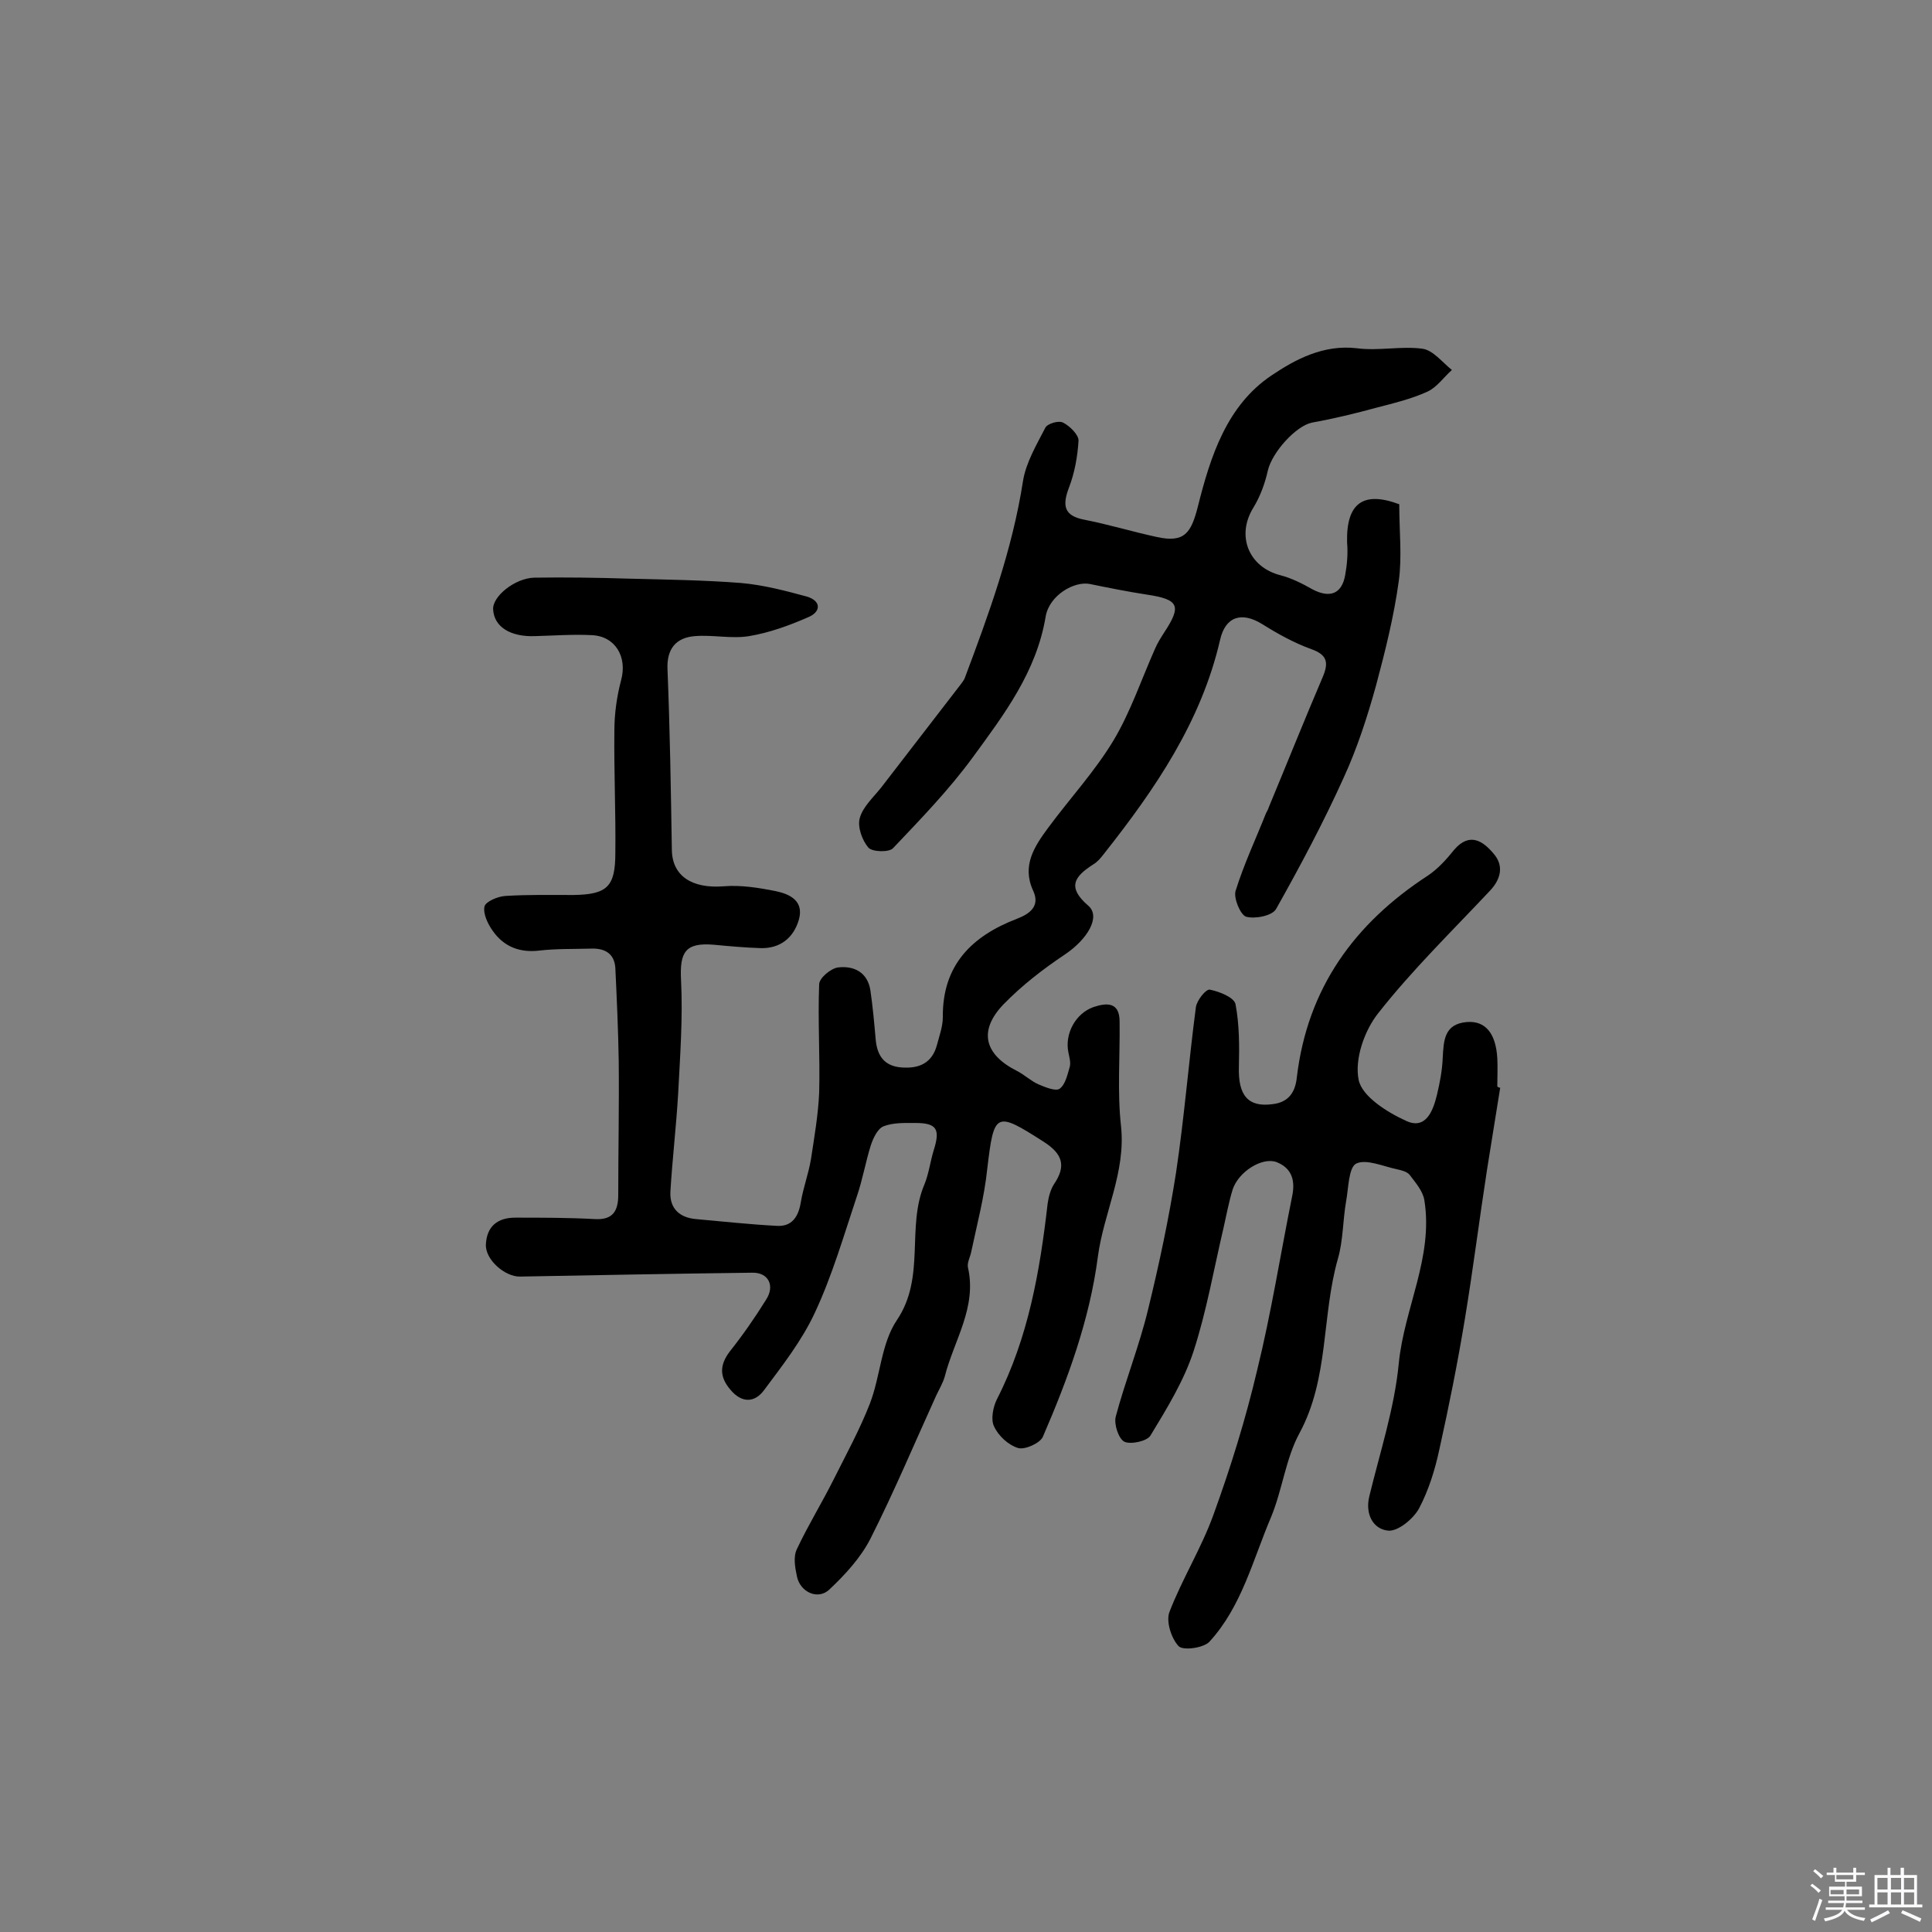 <svg enable-background="new 0 0 400 400" viewBox="0 0 400 400" xmlns="http://www.w3.org/2000/svg"><rect x="0" y="0" width="400" height="400" fill="#808080" stroke="none"/><path d="m374.8 390.4.4-.4c.7.5 1.3 1 1.8 1.4l-.5.5c-.5-.6-1.1-1.1-1.7-1.5zm1 7.3-.6-.3c.5-1.4 1.1-2.8 1.5-4.3.2.1.4.2.6.3-.5 1.3-1 2.8-1.5 4.3zm-.4-10.3.4-.4c.4.3 1 .8 1.7 1.4l-.5.5c-.4-.5-1-1-1.6-1.5zm2.5.3h1.7v-1h.6v1h3.5v-1h.6v1h1.8v.5h-1.8v1.4h-2v1h3.2v2h-3.2v.9h3.3v.5h-3.4c0 .3-.1.6-.1.9h4v.5h-3.7c.7.9 1.9 1.5 3.8 1.7-.1.2-.2.4-.3.6-2.1-.4-3.5-1.1-4-2.1-.4 1-1.8 1.7-4 2.2-.1-.2-.2-.4-.3-.6 2.1-.4 3.4-1 3.8-1.8h-3.4v-.5h3.6c.1-.3.1-.6.2-.9h-3.3v-.5h3.4c0-.3 0-.6 0-.9h-3.2v-2h3.3v-1h-2.1v-1.4h-1.7v-.5zm1.1 3.5v1h2.7c0-.3 0-.4 0-.4 0-.1 0-.2 0-.2 0-.1 0-.2 0-.3h-2.7zm1.2-3v.9h3.5v-.9zm4.7 3h-2.6v.6.4h2.6z" fill="#fbfafc"/><path d="m393.6 386.7h.6v1.5h2.7v6.1h1.1v.6h-11v-.6h1.1v-6.1h2.7v-1.5h.6v1.5h2.1v-1.5zm-2.7 8.8.4.6c-1.2.6-2.5 1.3-3.8 1.9-.1-.2-.2-.4-.3-.6 1.2-.6 2.5-1.2 3.7-1.9zm-2.2-6.7v2.4h2.1v-2.4zm0 3v2.5h2.1v-2.5zm2.8-3v2.4h2.1v-2.4zm0 3v2.5h2.1v-2.5zm6 6.1c-1.4-.7-2.7-1.3-3.9-1.8l.3-.6c1.5.6 2.7 1.2 3.9 1.7zm-1.2-9.1h-2.1v2.4h2.1zm-2.1 3v2.5h2.1v-2.5z" fill="#fbfafc"/><g fill="#010000"><path d="m289.7 104.4c0 5.6.6 10.9-.1 15.9-1 7.3-2.8 14.5-4.7 21.6-1.8 6.5-3.9 13-6.7 19.1-4.2 9.3-9 18.3-14 27.2-.8 1.4-4.3 2.1-6.2 1.6-1.2-.4-2.6-3.8-2.2-5.3 1.7-5.5 4.2-10.8 6.3-16.1.2-.4.5-.9.6-1.3 3.7-8.9 7.3-17.9 11.1-26.8 1.3-3 1.1-4.7-2.3-5.9-3.6-1.3-7-3.2-10.2-5.2-4.2-2.6-7.6-1.6-8.7 3.3-3.9 16.9-13.4 30.8-23.9 44.1-.7.9-1.4 1.8-2.4 2.4-3.9 2.5-5.4 4.7-1 8.5 2.7 2.3-.2 7-4.8 10.1-4.5 3-8.9 6.4-12.7 10.3-5.3 5.5-4 10.4 2.7 13.8 1.6.8 2.9 2.1 4.5 2.8 1.4.6 3.6 1.5 4.4.9 1.2-.9 1.6-2.9 2.1-4.6.2-.9-.1-1.9-.3-2.9-.8-3.9 1.5-8.1 5.2-9.4 2.7-.9 5.4-1.1 5.4 3 .1 7.2-.5 14.6.3 21.7 1 9.6-3.6 17.9-4.8 27-1.7 13-6.2 25.3-11.4 37.3-.6 1.3-3.7 2.7-5.1 2.3-2-.6-4.1-2.5-5-4.5-.7-1.4-.2-4 .6-5.6 6.5-12.7 8.9-26.5 10.5-40.5.2-1.4.6-2.9 1.3-4 2.6-3.8 1.8-6.3-2.1-8.8-10-6.4-10.3-6.2-11.7 5.6-.6 5.8-2.1 11.4-3.3 17.1-.2 1.1-.9 2.3-.7 3.3 1.9 8.3-2.9 15.1-4.8 22.6-.4 1.4-1.2 2.7-1.8 4-4.5 9.9-8.7 19.9-13.6 29.6-2 3.9-5.2 7.4-8.5 10.5-2.3 2.2-6 .6-6.7-2.7-.4-1.9-.8-4.1 0-5.7 2.3-4.9 5.2-9.6 7.6-14.4 2.6-5.2 5.4-10.3 7.5-15.7 2.2-5.7 2.3-12.4 5.6-17.3 6-8.9 1.9-19.2 5.7-28.1.9-2.2 1.2-4.7 1.9-7 1.4-4.4.7-5.7-3.8-5.7-2.2 0-4.6-.1-6.6.7-1.2.5-2.1 2.4-2.6 3.9-1.1 3.5-1.7 7.1-2.9 10.6-2.7 8.1-5.1 16.4-8.7 24.1-2.7 5.8-6.7 10.9-10.5 16-1.9 2.6-4.6 2.8-7-.1-2.2-2.6-2.3-5-.1-7.9 2.7-3.4 5.2-7 7.5-10.7 1.9-2.9.5-5.7-2.9-5.6-16 .2-32 .5-48 .8-3.1.1-7.3-3.5-7.1-6.7.2-3.7 2.4-5.5 6.1-5.5 5.5 0 11 0 16.5.3 3.7.2 4.8-1.7 4.8-5 0-9.2.2-18.5.1-27.7-.1-6.4-.4-12.9-.7-19.3-.2-3-2.2-4.1-5-4-3.6.1-7.2 0-10.7.4-4.1.5-7.4-.8-9.7-4.1-1-1.4-2-3.5-1.7-5 .2-1 2.7-2.1 4.3-2.2 4.7-.3 9.4-.2 14.1-.2 7-.1 8.7-1.7 8.7-8.7.1-8.4-.3-16.9-.2-25.3 0-3.5.5-7.1 1.4-10.5 1.3-4.8-1.2-9.1-6.1-9.3-3.9-.2-7.8.1-11.7.2-5.1.2-8.5-1.9-8.7-5.5-.2-2.7 4.5-6.5 8.5-6.6 6.5-.1 13 0 19.5.2 7.8.2 15.6.3 23.3.9 4.6.4 9.2 1.6 13.6 2.8 3.1.9 3 3.2.3 4.3-3.9 1.7-8 3.2-12.2 3.9-3.6.6-7.5-.3-11.2 0-4 .3-5.9 2.7-5.7 6.9.5 12.4.7 24.9.9 37.4.1 5.4 4.2 8 10.7 7.5 3.6-.3 7.3.3 10.8 1 2.9.6 5.9 2 4.8 5.9-1.1 3.8-3.9 6-7.9 5.9-3.2-.1-6.5-.4-9.7-.7-5.9-.5-7.1 1.5-6.8 7.3.4 7.8-.2 15.8-.6 23.6-.4 6.8-1.2 13.5-1.6 20.2-.2 3.5 1.9 5.4 5.3 5.7 5.6.5 11.1 1.1 16.7 1.4 3.1.2 4.5-1.8 5-4.9.5-3 1.6-5.9 2.1-8.9.7-4.6 1.5-9.2 1.7-13.8.2-7.5-.3-14.9 0-22.4 0-1.3 2.4-3.3 3.9-3.5 3.3-.4 6.1 1 6.7 4.7.5 3.4.8 6.8 1.1 10.2.3 3.3 1.7 5.5 5.3 5.8 3.7.3 6.4-.9 7.4-4.7.5-1.9 1.2-3.8 1.2-5.7-.1-10.8 6-16.8 15.4-20.4 2.6-1 4.8-2.6 3.3-5.8-2.4-5.2.3-9.2 3.1-13 4.5-6.1 9.7-11.7 13.6-18.2 3.5-5.9 5.7-12.5 8.5-18.8.5-1.2 1.2-2.3 1.9-3.4 3.7-5.6 3.1-6.9-3.6-7.9-3.9-.6-7.9-1.4-11.8-2.2-3.2-.6-8.3 2.3-9.1 6.7-1.9 11.5-8.6 20.3-15.1 29.2-4.9 6.7-10.8 12.8-16.5 18.8-.8.9-4.3.8-5.1-.1-1.3-1.5-2.3-4.3-1.8-6.1.6-2.3 2.8-4.3 4.4-6.3 5.5-7.1 11-14.3 16.5-21.4.3-.4.6-.8.8-1.2 5-13.3 9.9-26.7 12.1-40.9.6-3.8 2.8-7.5 4.6-11 .4-.9 2.8-1.6 3.7-1.1 1.4.7 3.2 2.5 3.2 3.7-.2 3.3-.8 6.7-2 9.8-1.4 3.7-1 5.8 3.2 6.6 5.1 1 10 2.5 15.1 3.6 5.6 1.2 7-.8 8.4-6.3 2.6-10.4 6-21 15.3-27.2 4.9-3.3 10.7-6.4 17.6-5.6 4.5.6 9.2-.5 13.6.1 2.2.3 4.1 2.8 6.1 4.4-1.7 1.5-3.1 3.6-5.1 4.5-3.3 1.5-7 2.4-10.5 3.3-4.4 1.2-8.9 2.3-13.4 3.1-3.3.7-8.2 6.1-9.1 9.9-.6 2.7-1.6 5.4-3 7.7-3.6 5.8-1 12.3 5.6 14 2.3.6 4.5 1.7 6.6 2.9 3.6 1.9 6.1 1 6.8-2.9.4-2.2.6-4.5.4-6.8-.2-8.1 3.3-10.7 10.8-7.9z"/><path d="m310.6 225.2c-.9 5.6-1.8 11.2-2.7 16.8-1.6 10.3-2.9 20.7-4.6 31-1.5 9.1-3.3 18.1-5.3 27.1-.9 4.2-2.2 8.4-4.2 12.2-1.2 2.2-4.4 4.8-6.4 4.6-3.1-.3-4.8-3.4-3.9-7.1 2.2-9.1 5.2-18.2 6.1-27.5 1.1-11.4 7.2-22 5.3-33.8-.3-1.9-1.8-3.6-3-5.2-.5-.7-1.7-1-2.6-1.2-2.9-.6-6.4-2.2-8.5-1.2-1.6.8-1.6 5.1-2.1 7.8-.7 4-.6 8.1-1.7 11.9-3.4 11.9-1.8 24.8-8 36.2-2.8 5.2-3.5 11.6-5.8 17.2-3.8 8.9-6.1 18.6-12.8 25.9-1.2 1.3-5.5 1.9-6.4.9-1.5-1.6-2.6-5.1-1.9-7 2.6-6.8 6.6-13.2 9.1-20.1 3.6-9.9 6.7-19.9 9.1-30.1 2.9-11.8 4.8-23.9 7.2-35.8.7-3.2.1-5.9-3.2-7.2-3-1.1-7.9 2-9.1 5.7-.8 2.6-1.3 5.4-1.9 8-2 8.5-3.5 17.2-6.2 25.5-2 6.1-5.5 11.8-8.9 17.4-.7 1.2-4.1 1.9-5.4 1.3-1.2-.6-2.2-3.6-1.8-5.2 2-7.5 4.9-14.7 6.7-22.2 2.3-9.4 4.3-18.8 5.8-28.4 1.7-11.4 2.6-22.8 4.1-34.2.2-1.4 2.1-3.8 2.9-3.6 2 .4 5 1.6 5.3 3 .8 4.2.8 8.6.7 12.9-.2 6 1.9 8.5 7 7.8 3.4-.4 4.7-2.6 5-5.6 2.2-18.4 11.9-31.8 27.1-41.7 2.1-1.4 3.9-3.4 5.5-5.4 3.2-3.7 6-1.7 8.1.8 2.2 2.5 1.6 5.3-.8 7.8-7.8 8.3-16 16.3-23 25.2-2.9 3.6-5 9.6-4.1 13.9.7 3.4 5.9 6.7 9.9 8.5s5.5-2.1 6.3-5.4c.6-2.5 1.1-5.1 1.2-7.7.2-3.6.3-7 5-7.4 3.8-.3 6 2.3 6.3 7.5.1 1.9 0 3.9 0 5.8.1.2.4.3.6.3z"/></g></svg>
